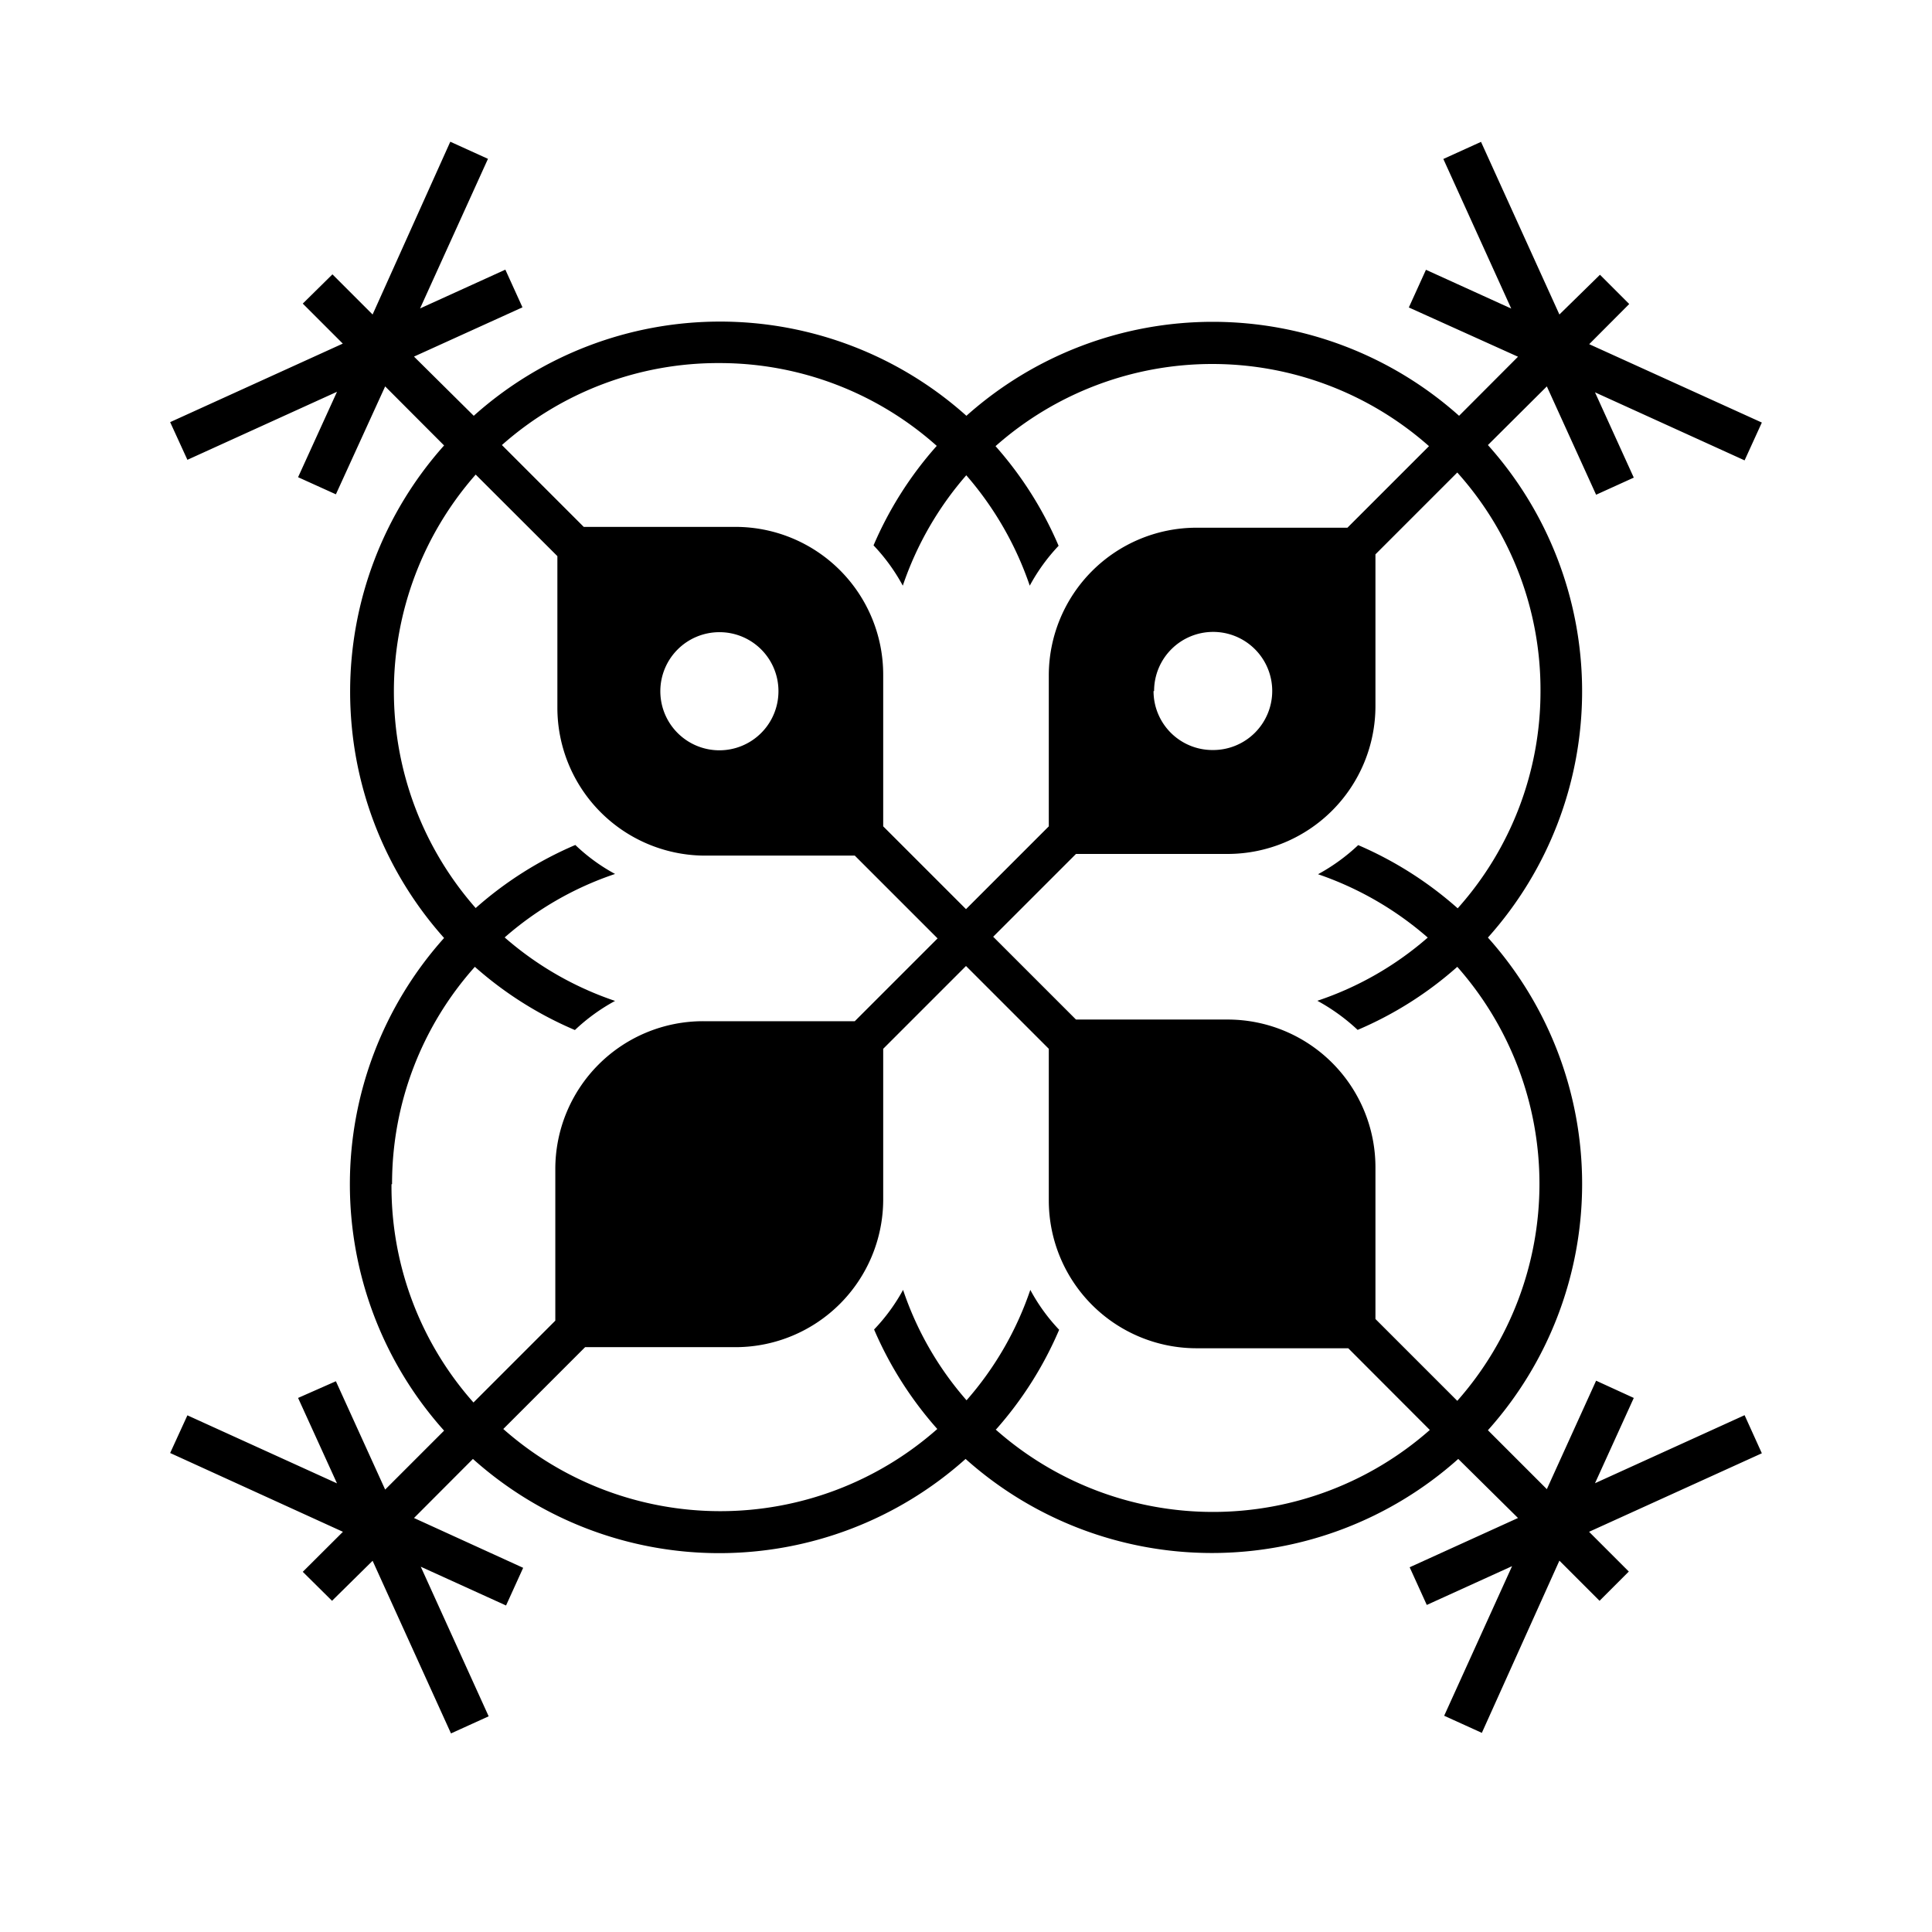 <svg id="Layer_1" data-name="Layer 1" xmlns="http://www.w3.org/2000/svg" viewBox="0 0 140 140"><title>Patron Tier Icons_FINAL</title><path d="M126.42,102.55l-10.84,4.93,2.81-6.18-2.73-1.25-3.57,7.86-4.27-4.27a26.75,26.75,0,0,0,0-35.7,26.74,26.74,0,0,0,0-35.69L112.09,28l3.57,7.85,2.73-1.24-2.81-6.18,10.84,4.93,1.25-2.74-12.51-5.68,2.9-2.91-2.12-2.12L113,22.79l-5.68-12.51-2.73,1.24,4.92,10.84-6.18-2.81-1.24,2.73L110,25.85l-4.27,4.28a26.8,26.8,0,0,0-35.7,0,26.75,26.75,0,0,0-35.7,0L30,25.84l7.86-3.57-1.24-2.73-6.18,2.81,4.92-10.84-2.73-1.24L27,22.79l-2.91-2.91L21.94,22l2.9,2.9L12.33,30.59l1.25,2.73,10.84-4.93L21.6,34.58l2.74,1.24L27.91,28l4.27,4.28a26.79,26.79,0,0,0,0,35.69,26.75,26.75,0,0,0,0,35.7l-4.27,4.27-3.57-7.85L21.6,101.3l2.82,6.19-10.84-4.93-1.25,2.73L24.85,111l-2.91,2.9L24.06,116,27,113.1l5.68,12.51,2.73-1.24-4.92-10.84,6.18,2.81,1.24-2.73L30,110l4.27-4.28a26.75,26.75,0,0,0,35.7,0,26.78,26.78,0,0,0,35.7,0L110,110l-7.85,3.57,1.24,2.73,6.18-2.81-4.92,10.84,2.73,1.24L113,113.09l2.91,2.91,2.12-2.12L115.15,111l12.52-5.69ZM111.63,50.08a23.57,23.57,0,0,1-6,15.74,26.81,26.81,0,0,0-7.21-4.58,14,14,0,0,1-2.91,2.11,23.8,23.8,0,0,1,7.95,4.59,23.43,23.43,0,0,1-8,4.58,14.2,14.2,0,0,1,2.92,2.11,26.43,26.43,0,0,0,7.22-4.57,23.74,23.74,0,0,1,0,31.45l-5.93-5.93v-11a10.71,10.71,0,0,0-10.7-10.7h-11l-6-6,6-6h11a10.72,10.72,0,0,0,10.7-10.71v-11l5.93-5.93A23.56,23.56,0,0,1,111.63,50.08Zm-28,0a4.28,4.28,0,1,1,4.27,4.27A4.27,4.27,0,0,1,83.59,50.08ZM52.14,26.31a23.62,23.62,0,0,1,15.74,6,26.57,26.57,0,0,0-4.58,7.21,13.54,13.54,0,0,1,2.12,2.92,23.79,23.79,0,0,1,4.6-8,23.93,23.93,0,0,1,4.6,8,13.57,13.57,0,0,1,2.09-2.89,26.63,26.63,0,0,0-4.57-7.22,23.69,23.69,0,0,1,31.41,0l-5.91,5.91h-11A10.71,10.71,0,0,0,76,48.88v11l-6,6-6-6v-11a10.71,10.71,0,0,0-10.7-10.7h-11l-5.93-5.93A23.61,23.61,0,0,1,52.14,26.31Zm4.27,23.77a4.28,4.28,0,1,1-4.27-4.27A4.27,4.27,0,0,1,56.41,50.08Zm-28,35.73a23.58,23.58,0,0,1,6-15.75,26.62,26.62,0,0,0,7.25,4.58,13.78,13.78,0,0,1,2.91-2.11,23.65,23.65,0,0,1-8-4.6,23.45,23.45,0,0,1,8-4.6,13.3,13.3,0,0,1-2.88-2.1,26.63,26.63,0,0,0-7.22,4.57,23.77,23.77,0,0,1,0-31.41l5.92,5.91v11A10.72,10.72,0,0,0,50.94,62h11l6,6-6,6h-11a10.71,10.71,0,0,0-10.7,10.7v11l-5.93,5.93A23.56,23.56,0,0,1,28.37,85.81Zm43.77,17.77a26.63,26.63,0,0,0,4.57-7.22,13.32,13.32,0,0,1-2.09-2.89,23.64,23.64,0,0,1-4.62,8,23.46,23.46,0,0,1-4.6-8,13.49,13.49,0,0,1-2.1,2.87,26.71,26.71,0,0,0,4.58,7.21,23.74,23.74,0,0,1-31.45,0l5.93-5.93h11A10.71,10.71,0,0,0,64,87V76l6-6,6,6V87a10.71,10.71,0,0,0,10.7,10.7h11l5.91,5.92A23.75,23.75,0,0,1,72.14,103.58Z"/></svg>